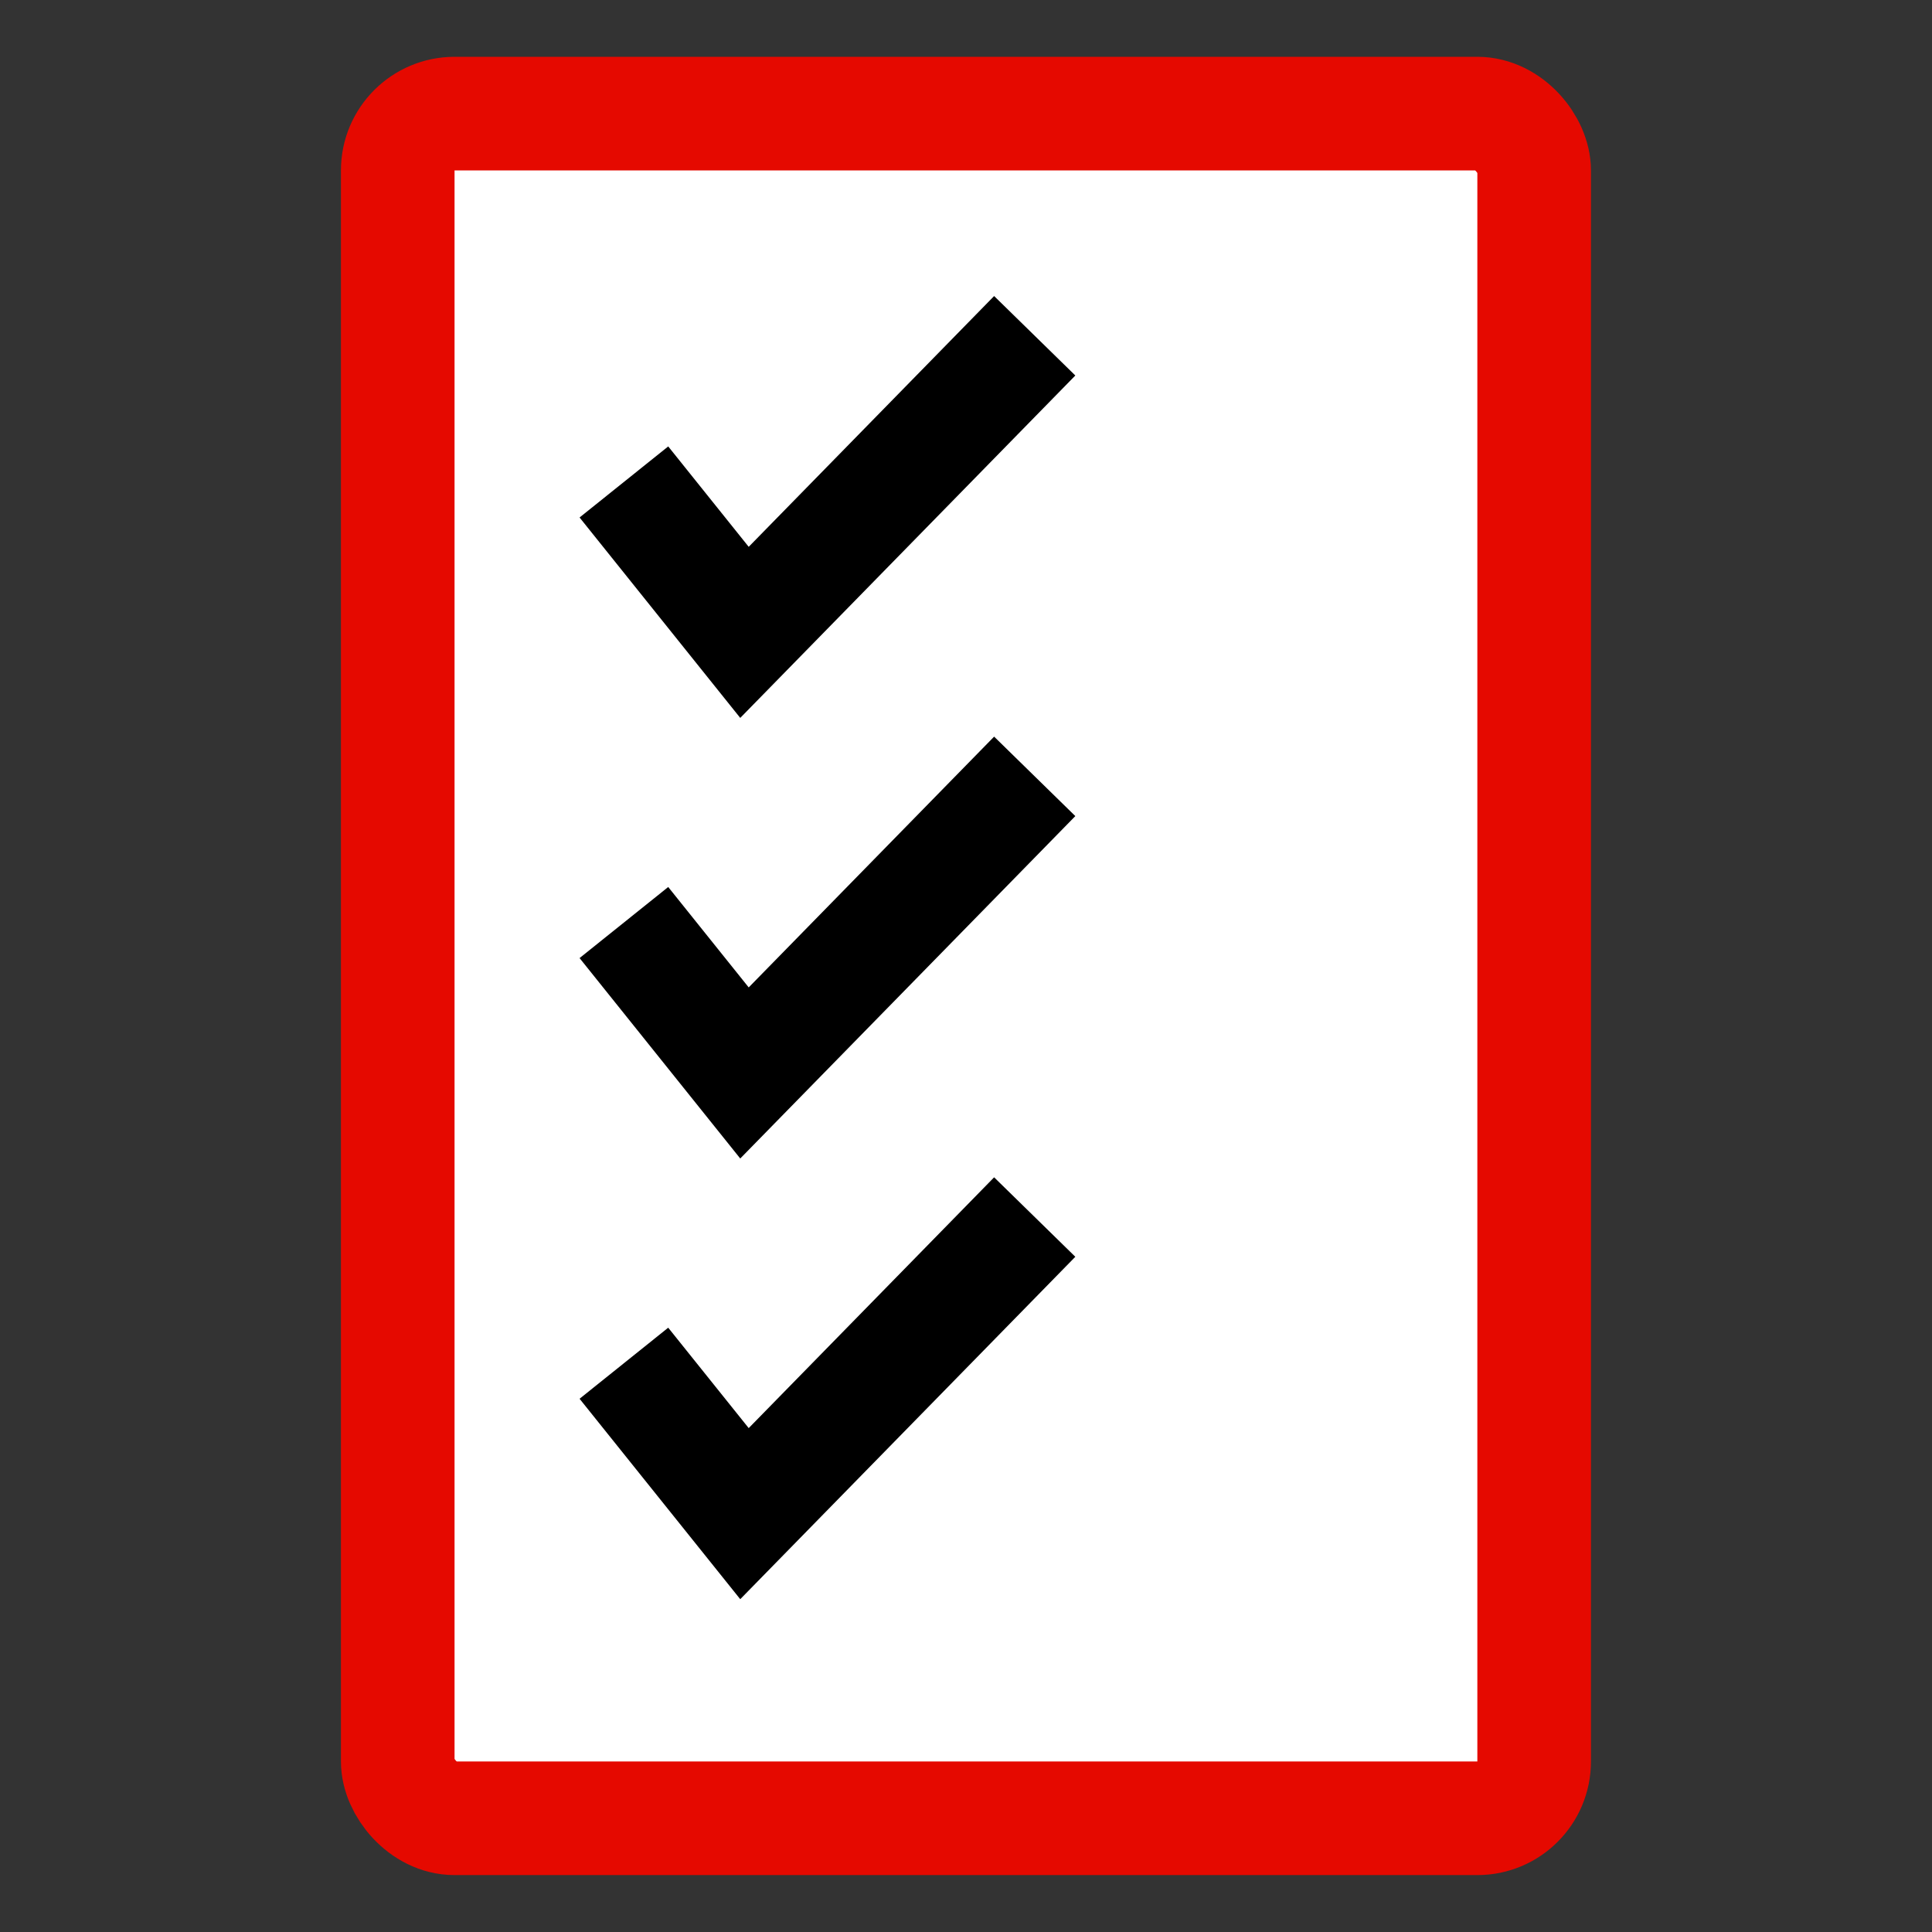 <?xml version="1.0" encoding="UTF-8" standalone="no"?>
<svg
   xmlns:dc="http://purl.org/dc/elements/1.1/"
   xmlns:cc="http://creativecommons.org/ns#"
   xmlns:rdf="http://www.w3.org/1999/02/22-rdf-syntax-ns#"
   xmlns:svg="http://www.w3.org/2000/svg"
   xmlns="http://www.w3.org/2000/svg"
   xmlns:xlink="http://www.w3.org/1999/xlink"
   xmlns:sodipodi="http://sodipodi.sourceforge.net/DTD/sodipodi-0.dtd"
   xmlns:inkscape="http://www.inkscape.org/namespaces/inkscape"
   width="68"
   height="68"
   viewBox="0 0 17.992 17.992"
   version="1.1"
   id="svg8"
   inkscape:version="1.0.1 (0767f8302a, 2020-10-17)"
   sodipodi:docname="logo.svg"
   inkscape:export-filename="/home/andrew/Projects/Current/listicator/rect10.png"
   inkscape:export-xdpi="51.51022"
   inkscape:export-ydpi="51.51022">
  <rect x="0" y="0" width="17.992" height="17.992" fill="#333333" stroke="none"/>
  <defs
     id="defs2" />
  <sodipodi:namedview
     id="base"
     pagecolor="#ffffff"
     bordercolor="#666666"
     borderopacity="1.0"
     inkscape:pageopacity="0.0"
     inkscape:pageshadow="2"
     inkscape:zoom="2.8284271"
     inkscape:cx="5.157818"
     inkscape:cy="37.432072"
     inkscape:document-units="px"
     inkscape:current-layer="layer1"
     inkscape:document-rotation="0"
     showgrid="false"
     inkscape:snap-bbox="true"
     inkscape:snap-center="true"
     inkscape:window-width="1294"
     inkscape:window-height="704"
     inkscape:window-x="322"
     inkscape:window-y="1107"
     inkscape:window-maximized="1"
     units="px"
     fit-margin-top="0"
     fit-margin-left="0"
     fit-margin-right="0"
     fit-margin-bottom="0" />
  <g
     inkscape:label="Layer 1"
     inkscape:groupmode="layer"
     id="layer1">
    <g
       id="g871"
       inkscape:tile-cx="45.240783"
       inkscape:tile-cy="85.495256"
       inkscape:tile-w="6.5709663"
       inkscape:tile-h="1.412026"
       inkscape:tile-x0="41.889155"
       inkscape:tile-y0="84.78924"
       transform="translate(-50.673,-83.069)"
       style="stroke-width:1.058;stroke-miterlimit:4;stroke-dasharray:none;stroke:#000000">
      <path
         style="fill:none;fill-rule:evenodd;stroke:#000000;stroke-width:1.058;stroke-linecap:square;stroke-linejoin:miter;stroke-miterlimit:4;stroke-dasharray:none;stroke-opacity:1"
         d="m 42.021,85.574 0.792,0.988 2.333,-2.384"
         id="path839"
         sodipodi:nodetypes="ccc" />
    </g>
    <rect
       style="fill:#ffffff;fill-opacity:1;stroke:#e50900;stroke-width:1.058;stroke-linecap:square;stroke-linejoin:bevel;stroke-miterlimit:4;stroke-dasharray:none;stroke-dashoffset:0;stroke-opacity:1"
       id="rect10"
       width="10.583"
       height="15.875"
       x="3.704"
       y="1.058"
       rx="0.529"
       ry="0.529"
       inkscape:export-xdpi="51.51022"
       inkscape:export-ydpi="51.51022" />
    <use
       x="0"
       y="0"
       inkscape:tiled-clone-of="#g871"
       xlink:href="#g871"
       id="use906"
       transform="translate(14.793,2.396)"
       width="100%"
       height="100%"
       inkscape:export-xdpi="51.51022"
       inkscape:export-ydpi="51.51022"
       style="stroke-width:1;stroke-miterlimit:4;stroke-dasharray:none" />
    <use
       x="0"
       y="0"
       inkscape:tiled-clone-of="#g871"
       xlink:href="#g871"
       transform="translate(14.793,6.499)"
       id="use910"
       width="100%"
       height="100%"
       inkscape:export-xdpi="51.51022"
       inkscape:export-ydpi="51.51022" />
    <use
       x="0"
       y="0"
       inkscape:tiled-clone-of="#g871"
       xlink:href="#g871"
       transform="translate(14.793,10.603)"
       id="use914"
       width="100%"
       height="100%"
       inkscape:export-xdpi="51.51022"
       inkscape:export-ydpi="51.51022" />
  </g>
</svg>
